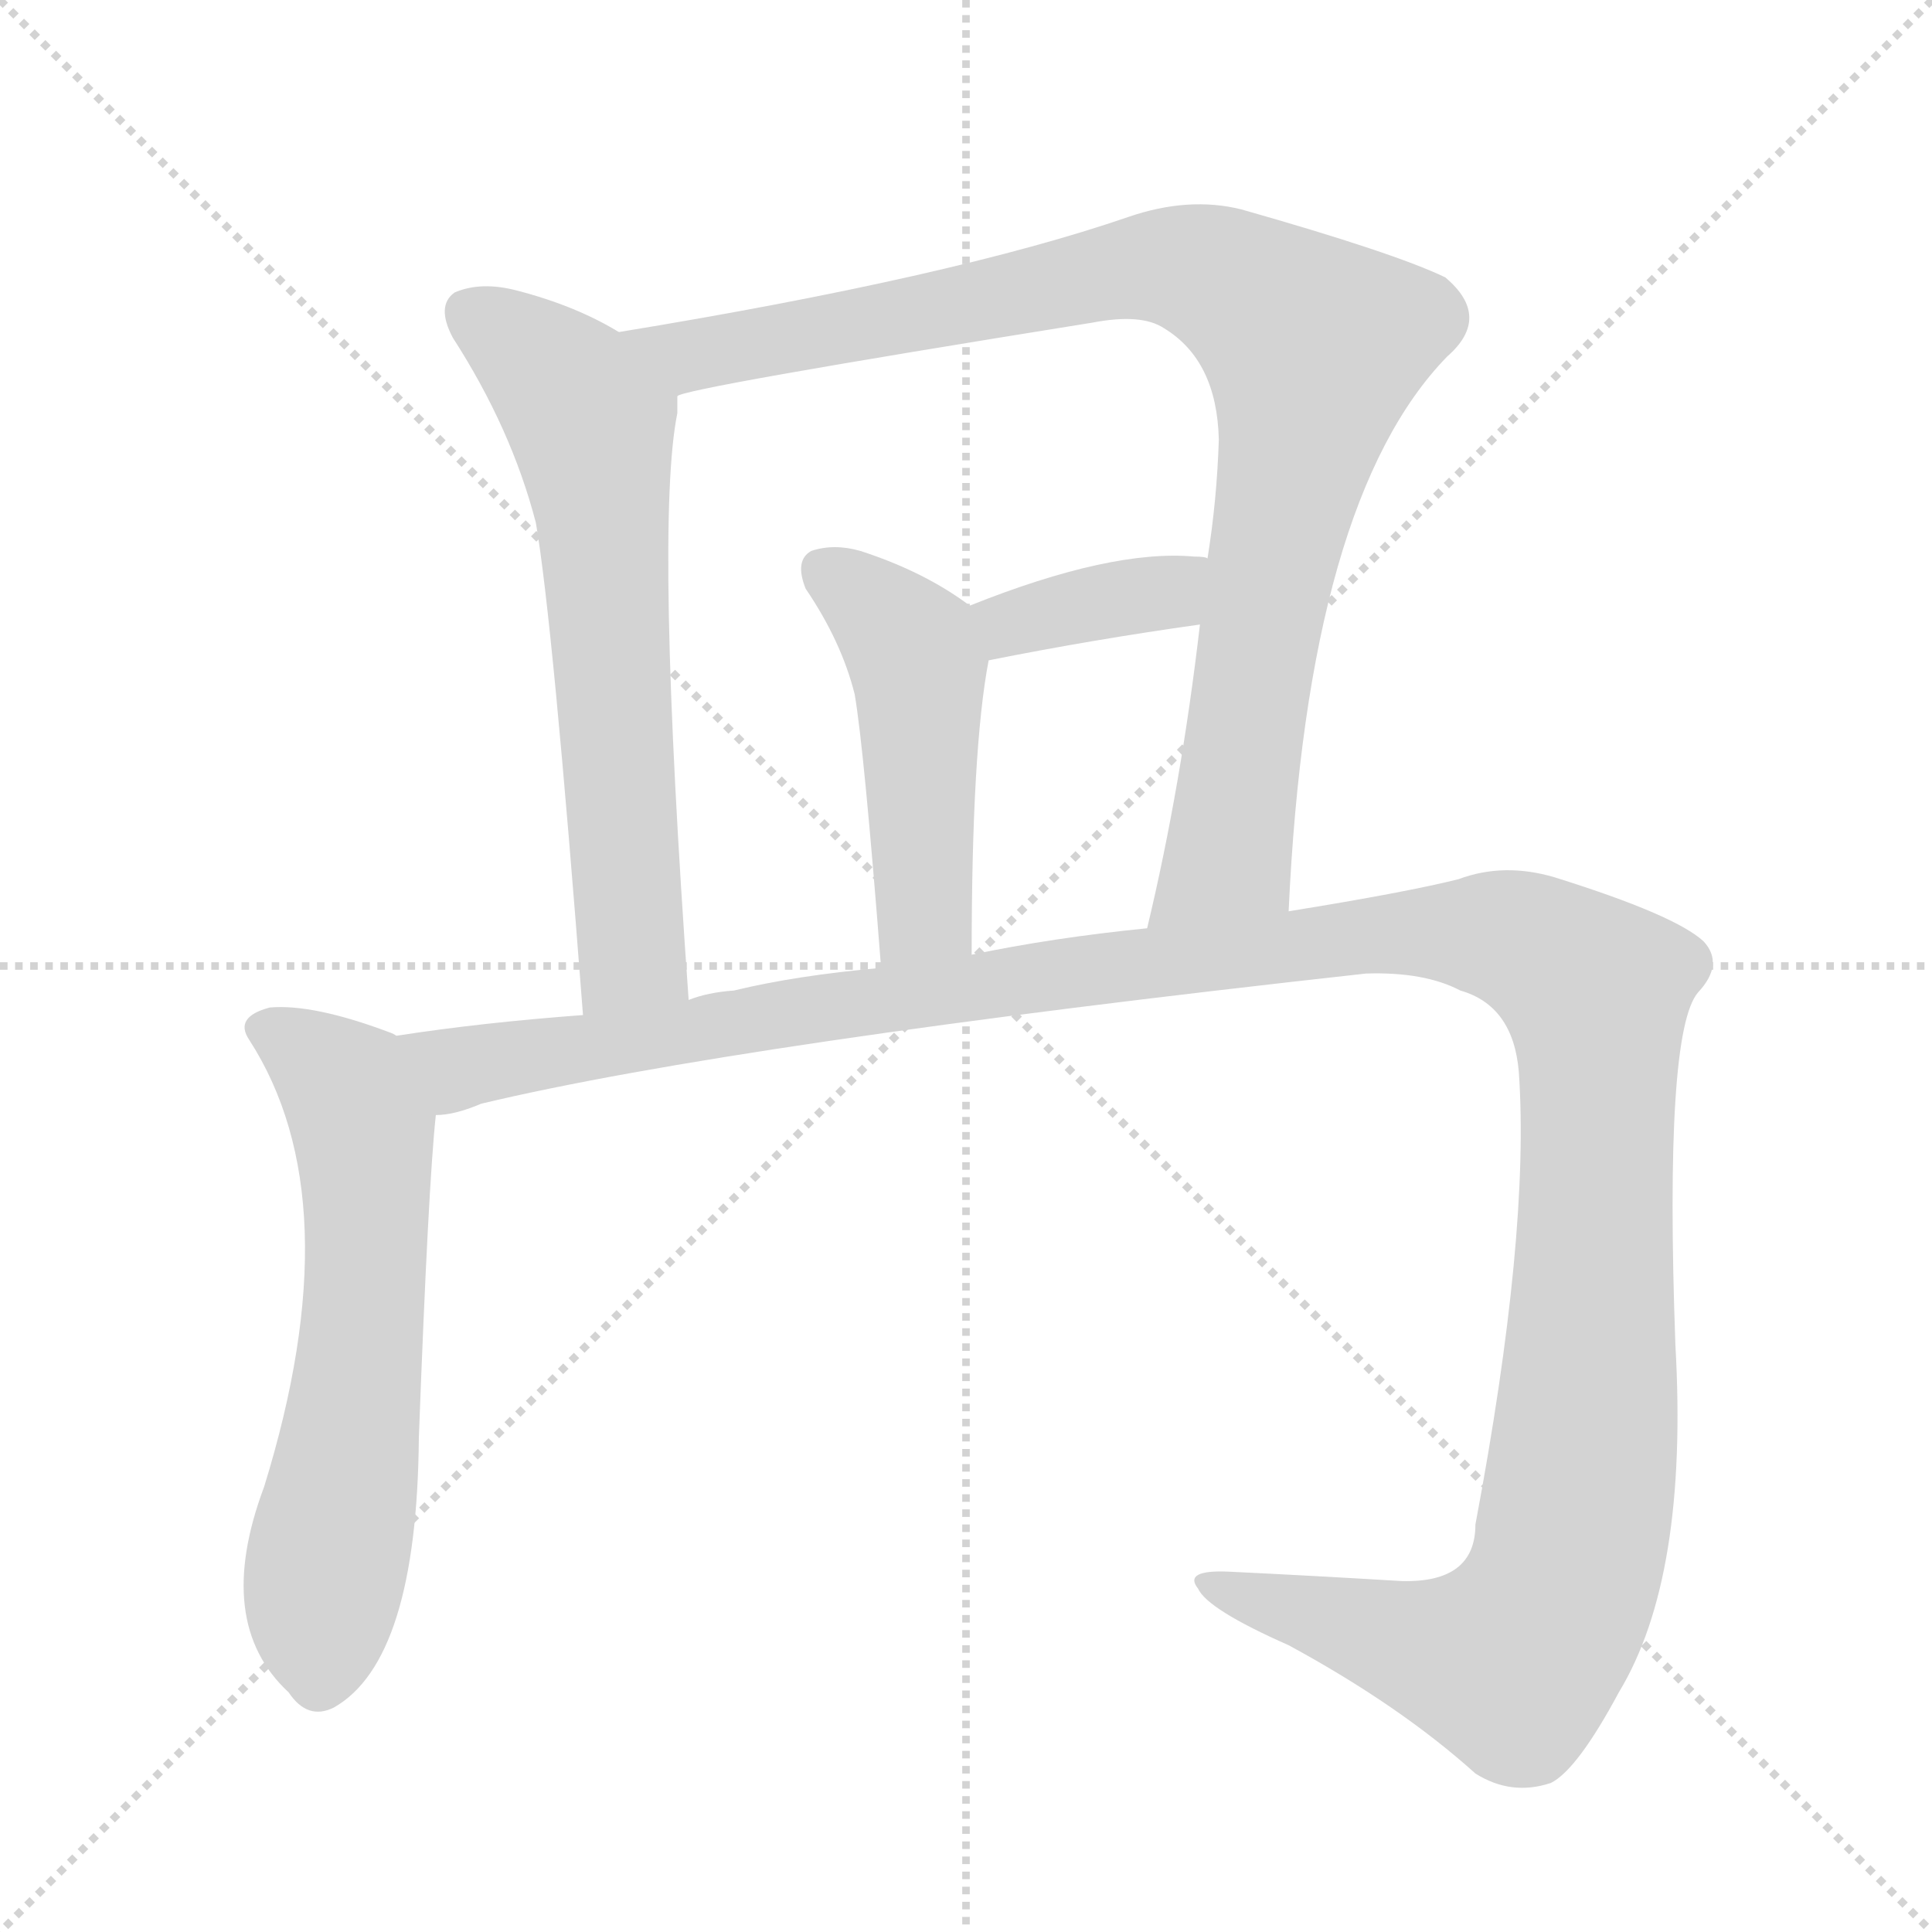 <svg version="1.1" viewBox="0 0 1024 1024" xmlns="http://www.w3.org/2000/svg">
  <g stroke="lightgray" stroke-dasharray="1,1" stroke-width="1" transform="scale(4, 4)">
    <line x1="0" y1="0" x2="256" y2="256"></line>
    <line x1="256" y1="0" x2="0" y2="256"></line>
    <line x1="128" y1="0" x2="128" y2="256"></line>
    <line x1="0" y1="128" x2="256" y2="128"></line>
  </g>
  <g transform="scale(1, -1) translate(0, -848)">
    <style type="text/css">
      
        @keyframes keyframes0 {
          from {
            stroke: blue;
            stroke-dashoffset: 654;
            stroke-width: 128;
          }
          68% {
            animation-timing-function: step-end;
            stroke: blue;
            stroke-dashoffset: 0;
            stroke-width: 128;
          }
          to {
            stroke: black;
            stroke-width: 1024;
          }
        }
        #make-me-a-hanzi-animation-0 {
          animation: keyframes0 0.782s both;
          animation-delay: 0s;
          animation-timing-function: linear;
        }
      
        @keyframes keyframes1 {
          from {
            stroke: blue;
            stroke-dashoffset: 954;
            stroke-width: 128;
          }
          76% {
            animation-timing-function: step-end;
            stroke: blue;
            stroke-dashoffset: 0;
            stroke-width: 128;
          }
          to {
            stroke: black;
            stroke-width: 1024;
          }
        }
        #make-me-a-hanzi-animation-1 {
          animation: keyframes1 1.026s both;
          animation-delay: 0.782s;
          animation-timing-function: linear;
        }
      
        @keyframes keyframes2 {
          from {
            stroke: blue;
            stroke-dashoffset: 373;
            stroke-width: 128;
          }
          55% {
            animation-timing-function: step-end;
            stroke: blue;
            stroke-dashoffset: 0;
            stroke-width: 128;
          }
          to {
            stroke: black;
            stroke-width: 1024;
          }
        }
        #make-me-a-hanzi-animation-2 {
          animation: keyframes2 0.554s both;
          animation-delay: 1.809s;
          animation-timing-function: linear;
        }
      
        @keyframes keyframes3 {
          from {
            stroke: blue;
            stroke-dashoffset: 483;
            stroke-width: 128;
          }
          61% {
            animation-timing-function: step-end;
            stroke: blue;
            stroke-dashoffset: 0;
            stroke-width: 128;
          }
          to {
            stroke: black;
            stroke-width: 1024;
          }
        }
        #make-me-a-hanzi-animation-3 {
          animation: keyframes3 0.643s both;
          animation-delay: 2.362s;
          animation-timing-function: linear;
        }
      
        @keyframes keyframes4 {
          from {
            stroke: blue;
            stroke-dashoffset: 626;
            stroke-width: 128;
          }
          67% {
            animation-timing-function: step-end;
            stroke: blue;
            stroke-dashoffset: 0;
            stroke-width: 128;
          }
          to {
            stroke: black;
            stroke-width: 1024;
          }
        }
        #make-me-a-hanzi-animation-4 {
          animation: keyframes4 0.759s both;
          animation-delay: 3.005s;
          animation-timing-function: linear;
        }
      
        @keyframes keyframes5 {
          from {
            stroke: blue;
            stroke-dashoffset: 1428;
            stroke-width: 128;
          }
          82% {
            animation-timing-function: step-end;
            stroke: blue;
            stroke-dashoffset: 0;
            stroke-width: 128;
          }
          to {
            stroke: black;
            stroke-width: 1024;
          }
        }
        #make-me-a-hanzi-animation-5 {
          animation: keyframes5 1.412s both;
          animation-delay: 3.765s;
          animation-timing-function: linear;
        }
      
    </style>
    
      <path d="M 328 672 Q 305 686 274 694 Q 255 699 241 693 Q 231 686 240 669 Q 271 621 284 571 Q 293 519 309 310 C 311 280 367 288 365 318 Q 347 570 359 629 L 359 638 C 360 654 354 657 328 672 Z" fill="lightgray"></path>
    
      <path d="M 683 365 Q 693 583 767 659 Q 791 680 766 701 Q 739 714 658 737 Q 630 744 598 733 Q 505 701 328 672 C 298 667 330 631 359 638 Q 361 642 579 677 Q 605 682 617 674 Q 645 657 646 615 Q 645 583 640 552 L 636 517 Q 626 431 608 356 C 601 327 681 335 683 365 Z" fill="lightgray"></path>
    
      <path d="M 524 498 Q 579 509 636 517 C 666 521 669 546 640 552 Q 639 553 633 553 Q 589 557 514 527 C 486 516 495 492 524 498 Z" fill="lightgray"></path>
    
      <path d="M 515 342 Q 515 451 524 498 C 527 518 527 518 514 527 Q 490 545 456 556 Q 442 560 430 556 Q 421 551 427 536 Q 446 508 453 480 Q 458 451 467 335 C 469 305 515 312 515 342 Z" fill="lightgray"></path>
    
      <path d="M 210 299 Q 209 300 206 301 Q 166 316 143 314 Q 124 309 132 297 Q 187 212 140 60 Q 113 -12 153 -49 Q 163 -64 177 -57 Q 221 -32 222 86 Q 227 220 231 257 C 234 287 234 289 210 299 Z" fill="lightgray"></path>
    
      <path d="M 231 257 Q 241 257 255 263 Q 389 295 724 332 Q 755 333 774 323 Q 802 315 805 280 Q 811 194 782 40 Q 782 9 743 10 Q 693 13 651 15 Q 627 16 635 6 Q 640 -5 683 -24 Q 742 -56 782 -92 Q 801 -104 822 -97 Q 836 -90 858 -49 Q 895 12 888 135 Q 882 301 900 322 Q 914 337 903 349 Q 888 363 824 383 Q 797 391 773 382 Q 745 375 683 365 L 608 356 Q 558 351 515 342 L 467 335 Q 422 331 389 323 Q 375 322 365 318 L 309 310 Q 255 306 210 299 C 180 295 202 250 231 257 Z" fill="lightgray"></path>
    
    
      <clipPath id="make-me-a-hanzi-clip-0">
        <path d="M 328 672 Q 305 686 274 694 Q 255 699 241 693 Q 231 686 240 669 Q 271 621 284 571 Q 293 519 309 310 C 311 280 367 288 365 318 Q 347 570 359 629 L 359 638 C 360 654 354 657 328 672 Z"></path>
      </clipPath>
      <path clip-path="url(#make-me-a-hanzi-clip-0)" d="M 249 682 L 285 657 L 313 623 L 335 353 L 335 343 L 314 323" fill="none" id="make-me-a-hanzi-animation-0" stroke-dasharray="526 1052" stroke-linecap="round"></path>
    
      <clipPath id="make-me-a-hanzi-clip-1">
        <path d="M 683 365 Q 693 583 767 659 Q 791 680 766 701 Q 739 714 658 737 Q 630 744 598 733 Q 505 701 328 672 C 298 667 330 631 359 638 Q 361 642 579 677 Q 605 682 617 674 Q 645 657 646 615 Q 645 583 640 552 L 636 517 Q 626 431 608 356 C 601 327 681 335 683 365 Z"></path>
      </clipPath>
      <path clip-path="url(#make-me-a-hanzi-clip-1)" d="M 338 671 L 370 660 L 614 707 L 657 695 L 696 664 L 651 395 L 615 362" fill="none" id="make-me-a-hanzi-animation-1" stroke-dasharray="826 1652" stroke-linecap="round"></path>
    
      <clipPath id="make-me-a-hanzi-clip-2">
        <path d="M 524 498 Q 579 509 636 517 C 666 521 669 546 640 552 Q 639 553 633 553 Q 589 557 514 527 C 486 516 495 492 524 498 Z"></path>
      </clipPath>
      <path clip-path="url(#make-me-a-hanzi-clip-2)" d="M 529 508 L 535 517 L 616 534 L 636 547" fill="none" id="make-me-a-hanzi-animation-2" stroke-dasharray="245 490" stroke-linecap="round"></path>
    
      <clipPath id="make-me-a-hanzi-clip-3">
        <path d="M 515 342 Q 515 451 524 498 C 527 518 527 518 514 527 Q 490 545 456 556 Q 442 560 430 556 Q 421 551 427 536 Q 446 508 453 480 Q 458 451 467 335 C 469 305 515 312 515 342 Z"></path>
      </clipPath>
      <path clip-path="url(#make-me-a-hanzi-clip-3)" d="M 438 545 L 465 524 L 486 496 L 490 364 L 471 347" fill="none" id="make-me-a-hanzi-animation-3" stroke-dasharray="355 710" stroke-linecap="round"></path>
    
      <clipPath id="make-me-a-hanzi-clip-4">
        <path d="M 210 299 Q 209 300 206 301 Q 166 316 143 314 Q 124 309 132 297 Q 187 212 140 60 Q 113 -12 153 -49 Q 163 -64 177 -57 Q 221 -32 222 86 Q 227 220 231 257 C 234 287 234 289 210 299 Z"></path>
      </clipPath>
      <path clip-path="url(#make-me-a-hanzi-clip-4)" d="M 141 303 L 184 271 L 194 226 L 188 99 L 170 2 L 169 -42" fill="none" id="make-me-a-hanzi-animation-4" stroke-dasharray="498 996" stroke-linecap="round"></path>
    
      <clipPath id="make-me-a-hanzi-clip-5">
        <path d="M 231 257 Q 241 257 255 263 Q 389 295 724 332 Q 755 333 774 323 Q 802 315 805 280 Q 811 194 782 40 Q 782 9 743 10 Q 693 13 651 15 Q 627 16 635 6 Q 640 -5 683 -24 Q 742 -56 782 -92 Q 801 -104 822 -97 Q 836 -90 858 -49 Q 895 12 888 135 Q 882 301 900 322 Q 914 337 903 349 Q 888 363 824 383 Q 797 391 773 382 Q 745 375 683 365 L 608 356 Q 558 351 515 342 L 467 335 Q 422 331 389 323 Q 375 322 365 318 L 309 310 Q 255 306 210 299 C 180 295 202 250 231 257 Z"></path>
      </clipPath>
      <path clip-path="url(#make-me-a-hanzi-clip-5)" d="M 217 294 L 235 285 L 255 284 L 732 353 L 788 353 L 821 341 L 843 324 L 847 305 L 842 105 L 823 -3 L 801 -33 L 766 -29 L 643 10" fill="none" id="make-me-a-hanzi-animation-5" stroke-dasharray="1300 2600" stroke-linecap="round"></path>
    
  </g>
</svg>
